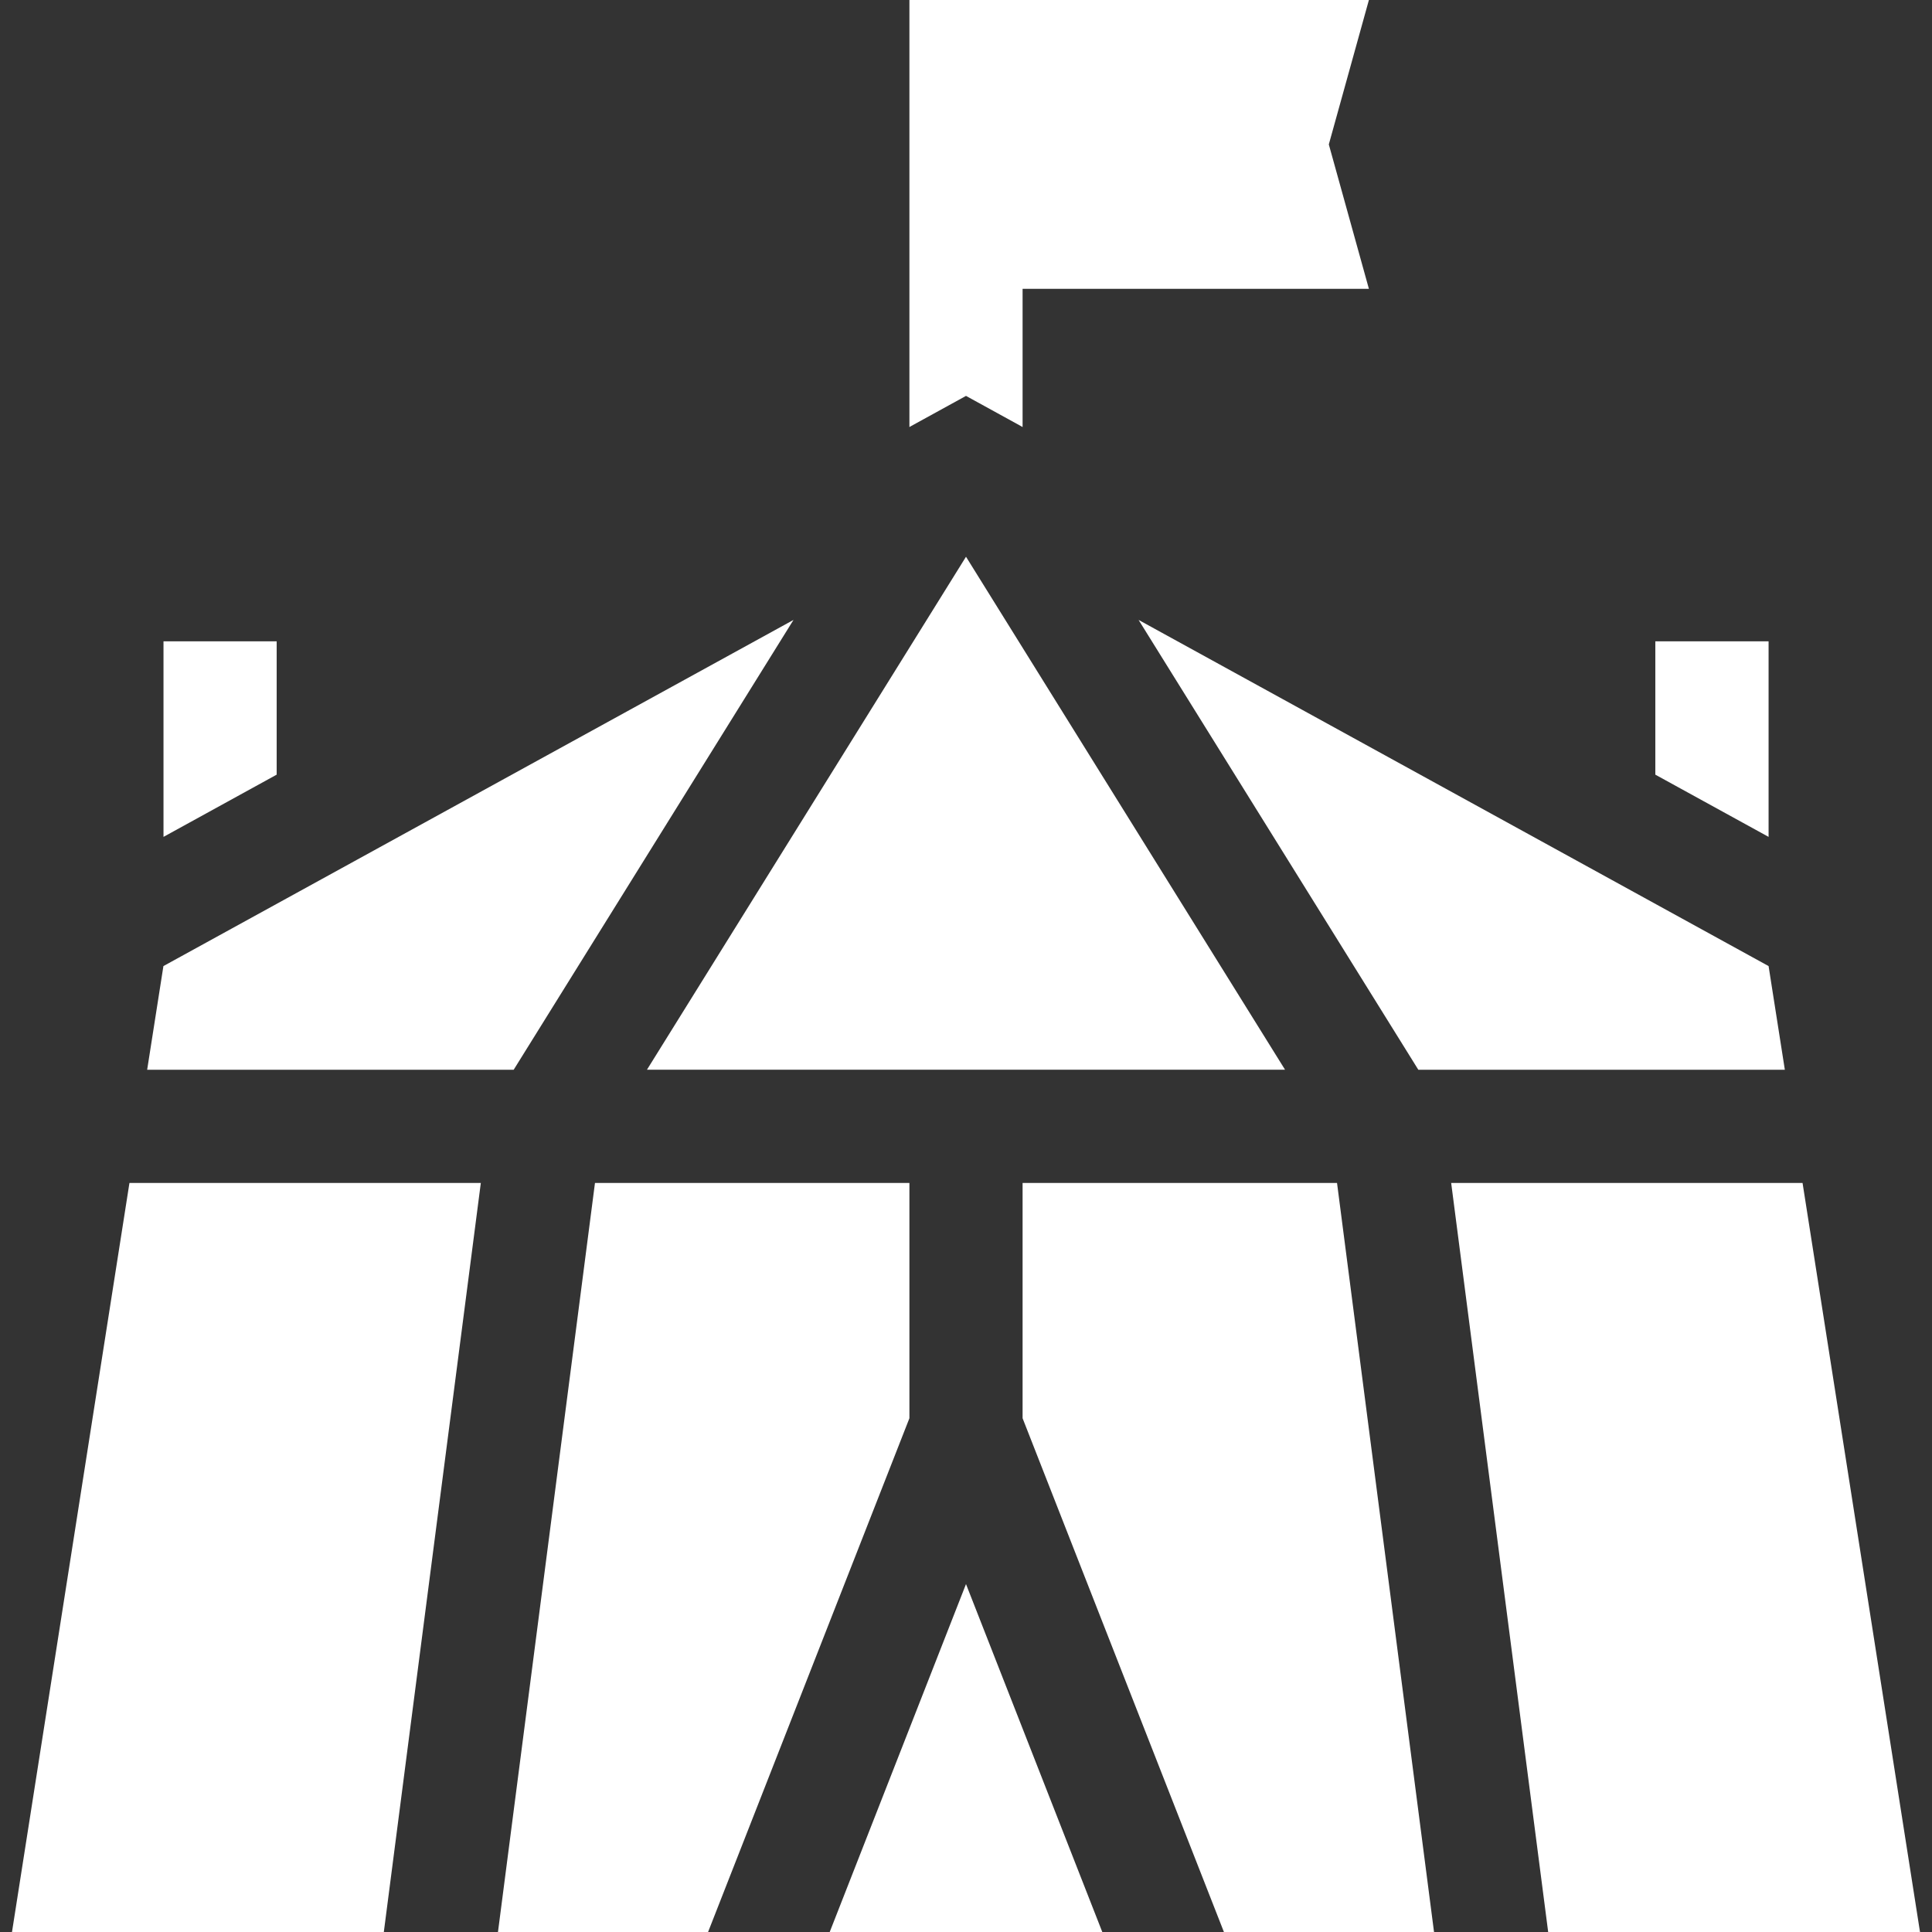 <svg width="24" height="24" viewBox="0 0 24 24" fill="none" xmlns="http://www.w3.org/2000/svg">
<rect x="0" y="0" width="24" height="24" fill="#333333" stroke="none"/>
<g clip-path="url(#clip0_18_17073)">
<path d="M8.037 13.288H15.963L12 6.916L8.037 13.288Z" fill="white"/>
<path d="M11.297 14.695H7.391L6.186 24H8.796L11.297 17.618V14.695Z" fill="white"/>
<path d="M17.619 13.289H22.172L21.97 12.001L14.144 7.701L17.619 13.289Z" fill="white"/>
<path d="M10.307 24H13.693L12 19.678L10.307 24Z" fill="white"/>
<path d="M0.149 24H4.768L5.973 14.695H1.608L0.149 24Z" fill="white"/>
<path d="M22.392 14.695H18.027L19.232 24H23.851L22.392 14.695Z" fill="white"/>
<path d="M9.857 7.701L2.03 12.001L1.828 13.289H6.381L9.857 7.701Z" fill="white"/>
<path d="M12.703 14.695V17.618L15.204 24H17.814L16.609 14.695H12.703Z" fill="white"/>
<path d="M21.97 7.967H20.563V9.623L21.97 10.396V7.967Z" fill="white"/>
<path d="M12 4.918L12.677 5.29L12.703 5.305V3.588H17.005L16.507 1.794L17.005 0H12.703H12H11.297V5.305L11.323 5.29L12 4.918Z" fill="white"/>
<path d="M3.437 7.967H2.031V10.396L3.437 9.623V7.967Z" fill="white"/>
</g>
<defs>
<clipPath id="clip0_18_17073">
<rect width="24" height="24" fill="white"/>
</clipPath>
</defs>
</svg>
